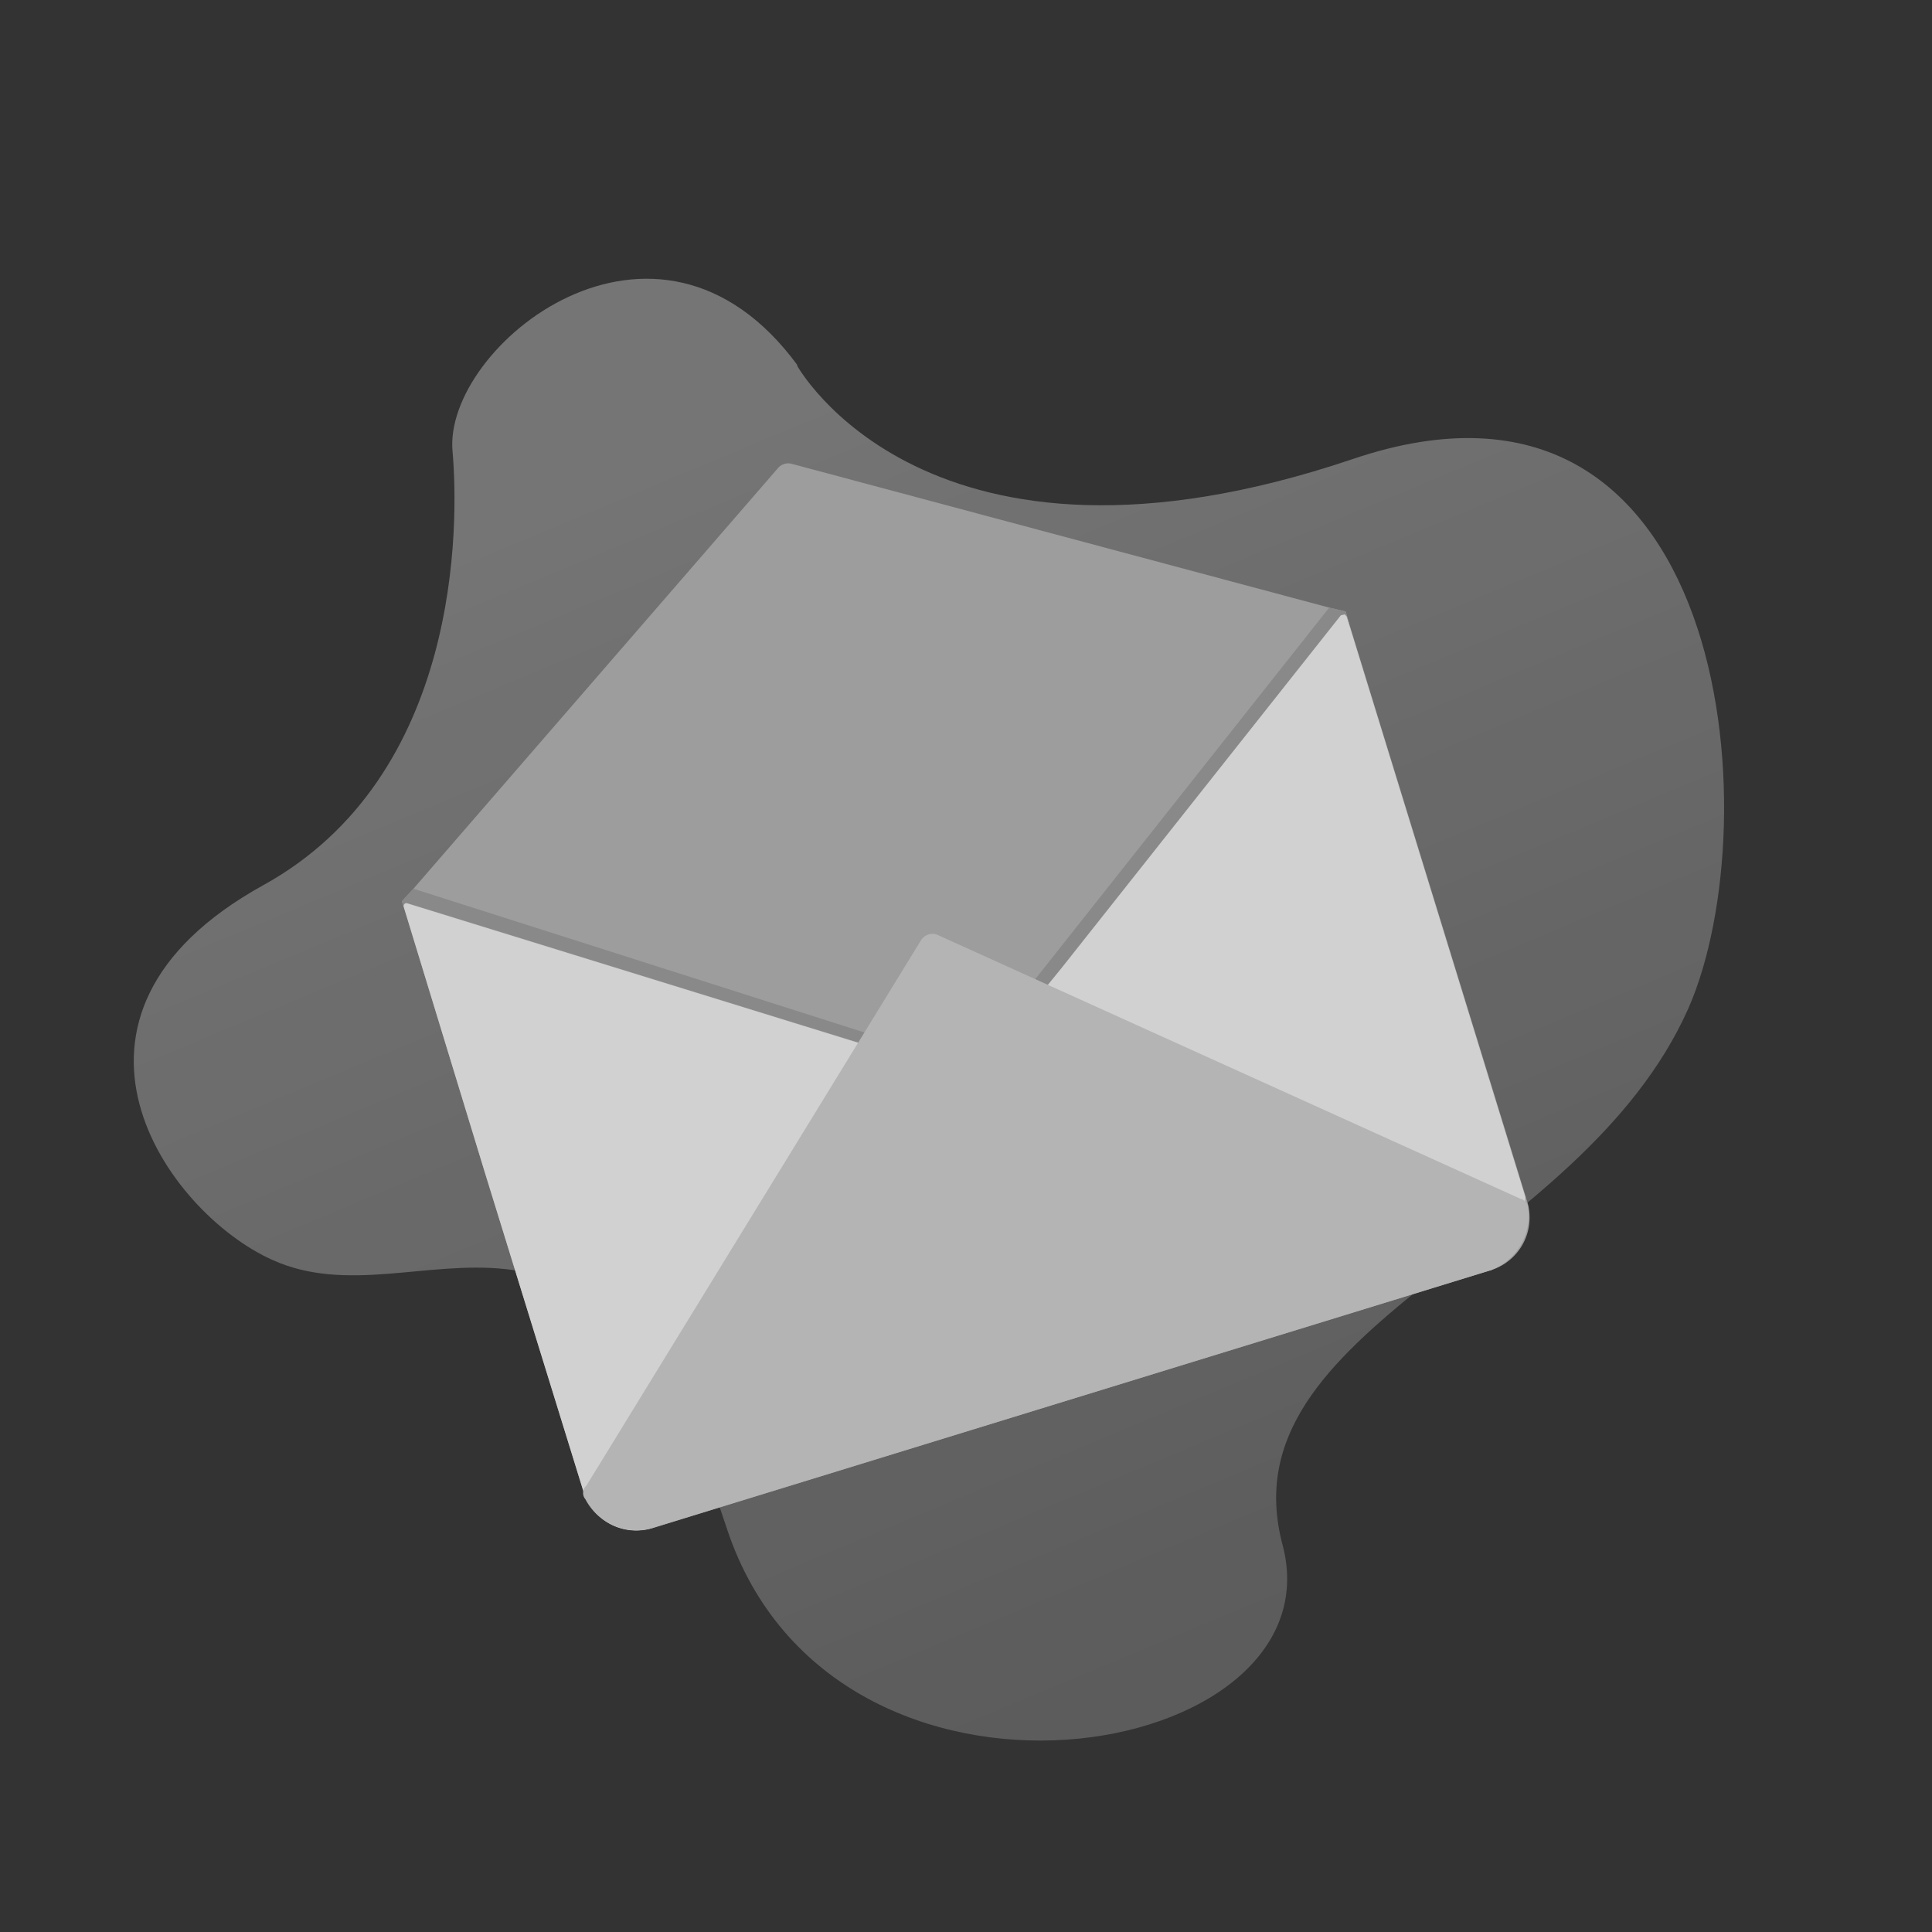 <svg xmlns="http://www.w3.org/2000/svg" xmlns:xlink="http://www.w3.org/1999/xlink" xml:space="preserve" viewBox="0 0 200 200"><rect x="0" y="0" width="200" height="200" fill="#333333" stroke="none"/><defs><linearGradient id="a"><stop offset=".1" stop-color="#fff" stop-opacity=".8"/><stop offset="1" stop-color="#fff" stop-opacity=".5"/></linearGradient><linearGradient xlink:href="#a" id="b" x1="50.2" x2="195.5" y1="93.1" y2="228.8" gradientTransform="rotate(.3 1042.8 -827.4)scale(.745)" gradientUnits="userSpaceOnUse"/></defs><g fill="none"><path fill="url(#b)" fill-opacity=".4" d="M58.7 50.3s22.3 17 56.5-14.5c30.3-28 54.8 16.5 54.9 37.8 0 27.6-30.5 49.6-15.8 67.8s-29.5 47.9-53.2 21.9c-29.3-32.4-37.5-6.2-54.3-6.3-12 0-33.5-12.7-16.7-35 14.2-18.7 3.3-42.5-.3-49-5.4-9.5 7.5-35 29-22.7" transform="rotate(24 100 100)"/><path fill="#9d9d9d" d="m154.3 131.5-86.8 26.7a5.7 5.7 0 0 1-7.1-3.8l-10.2-33-8.4-27.5-.2-.6 1.2-1.3 37.7-43.5a1.4 1.4 0 0 1 1.4-.5l55.7 14.9 1.7.4.5 1.7 18.3 59.4a5.7 5.7 0 0 1-3.8 7.1"/><path fill="#898989" d="m139.8 65-32.9 38.8v-2.1l30.7-38.8 1.7.4z"/><path fill="#d1d1d1" d="M154.4 131.5h-.2l-53.1-19.8h-.2v-.4l9-11.1 28.9-36.5.4-.1.2.2 18.5 60.1v.4a5.7 5.7 0 0 1-3.6 7"/><path fill="#898989" d="m97.7 109.5-.5 1-55-17H42a.3.3 0 0 0-.2.4l-.2-.6 1.2-1.3z"/><path fill="#d1d1d1" d="m100.4 111.9-32.9 46.2-.1.1a5.7 5.7 0 0 1-7-3.8l-10.2-33-8.4-27.5a.3.3 0 0 1 .3-.4l55 17 3.2 1 .2.3z"/><path fill="#b4b4b4" d="m154.3 131.5-86.8 26.7a6 6 0 0 1-6.9-3 1 1 0 0 1 .1-1.4l34.6-56.4a1.4 1.4 0 0 1 1.8-.6l60.3 27.3a1 1 0 0 1 .8 1 6 6 0 0 1-3.9 6.4"/></g></svg>